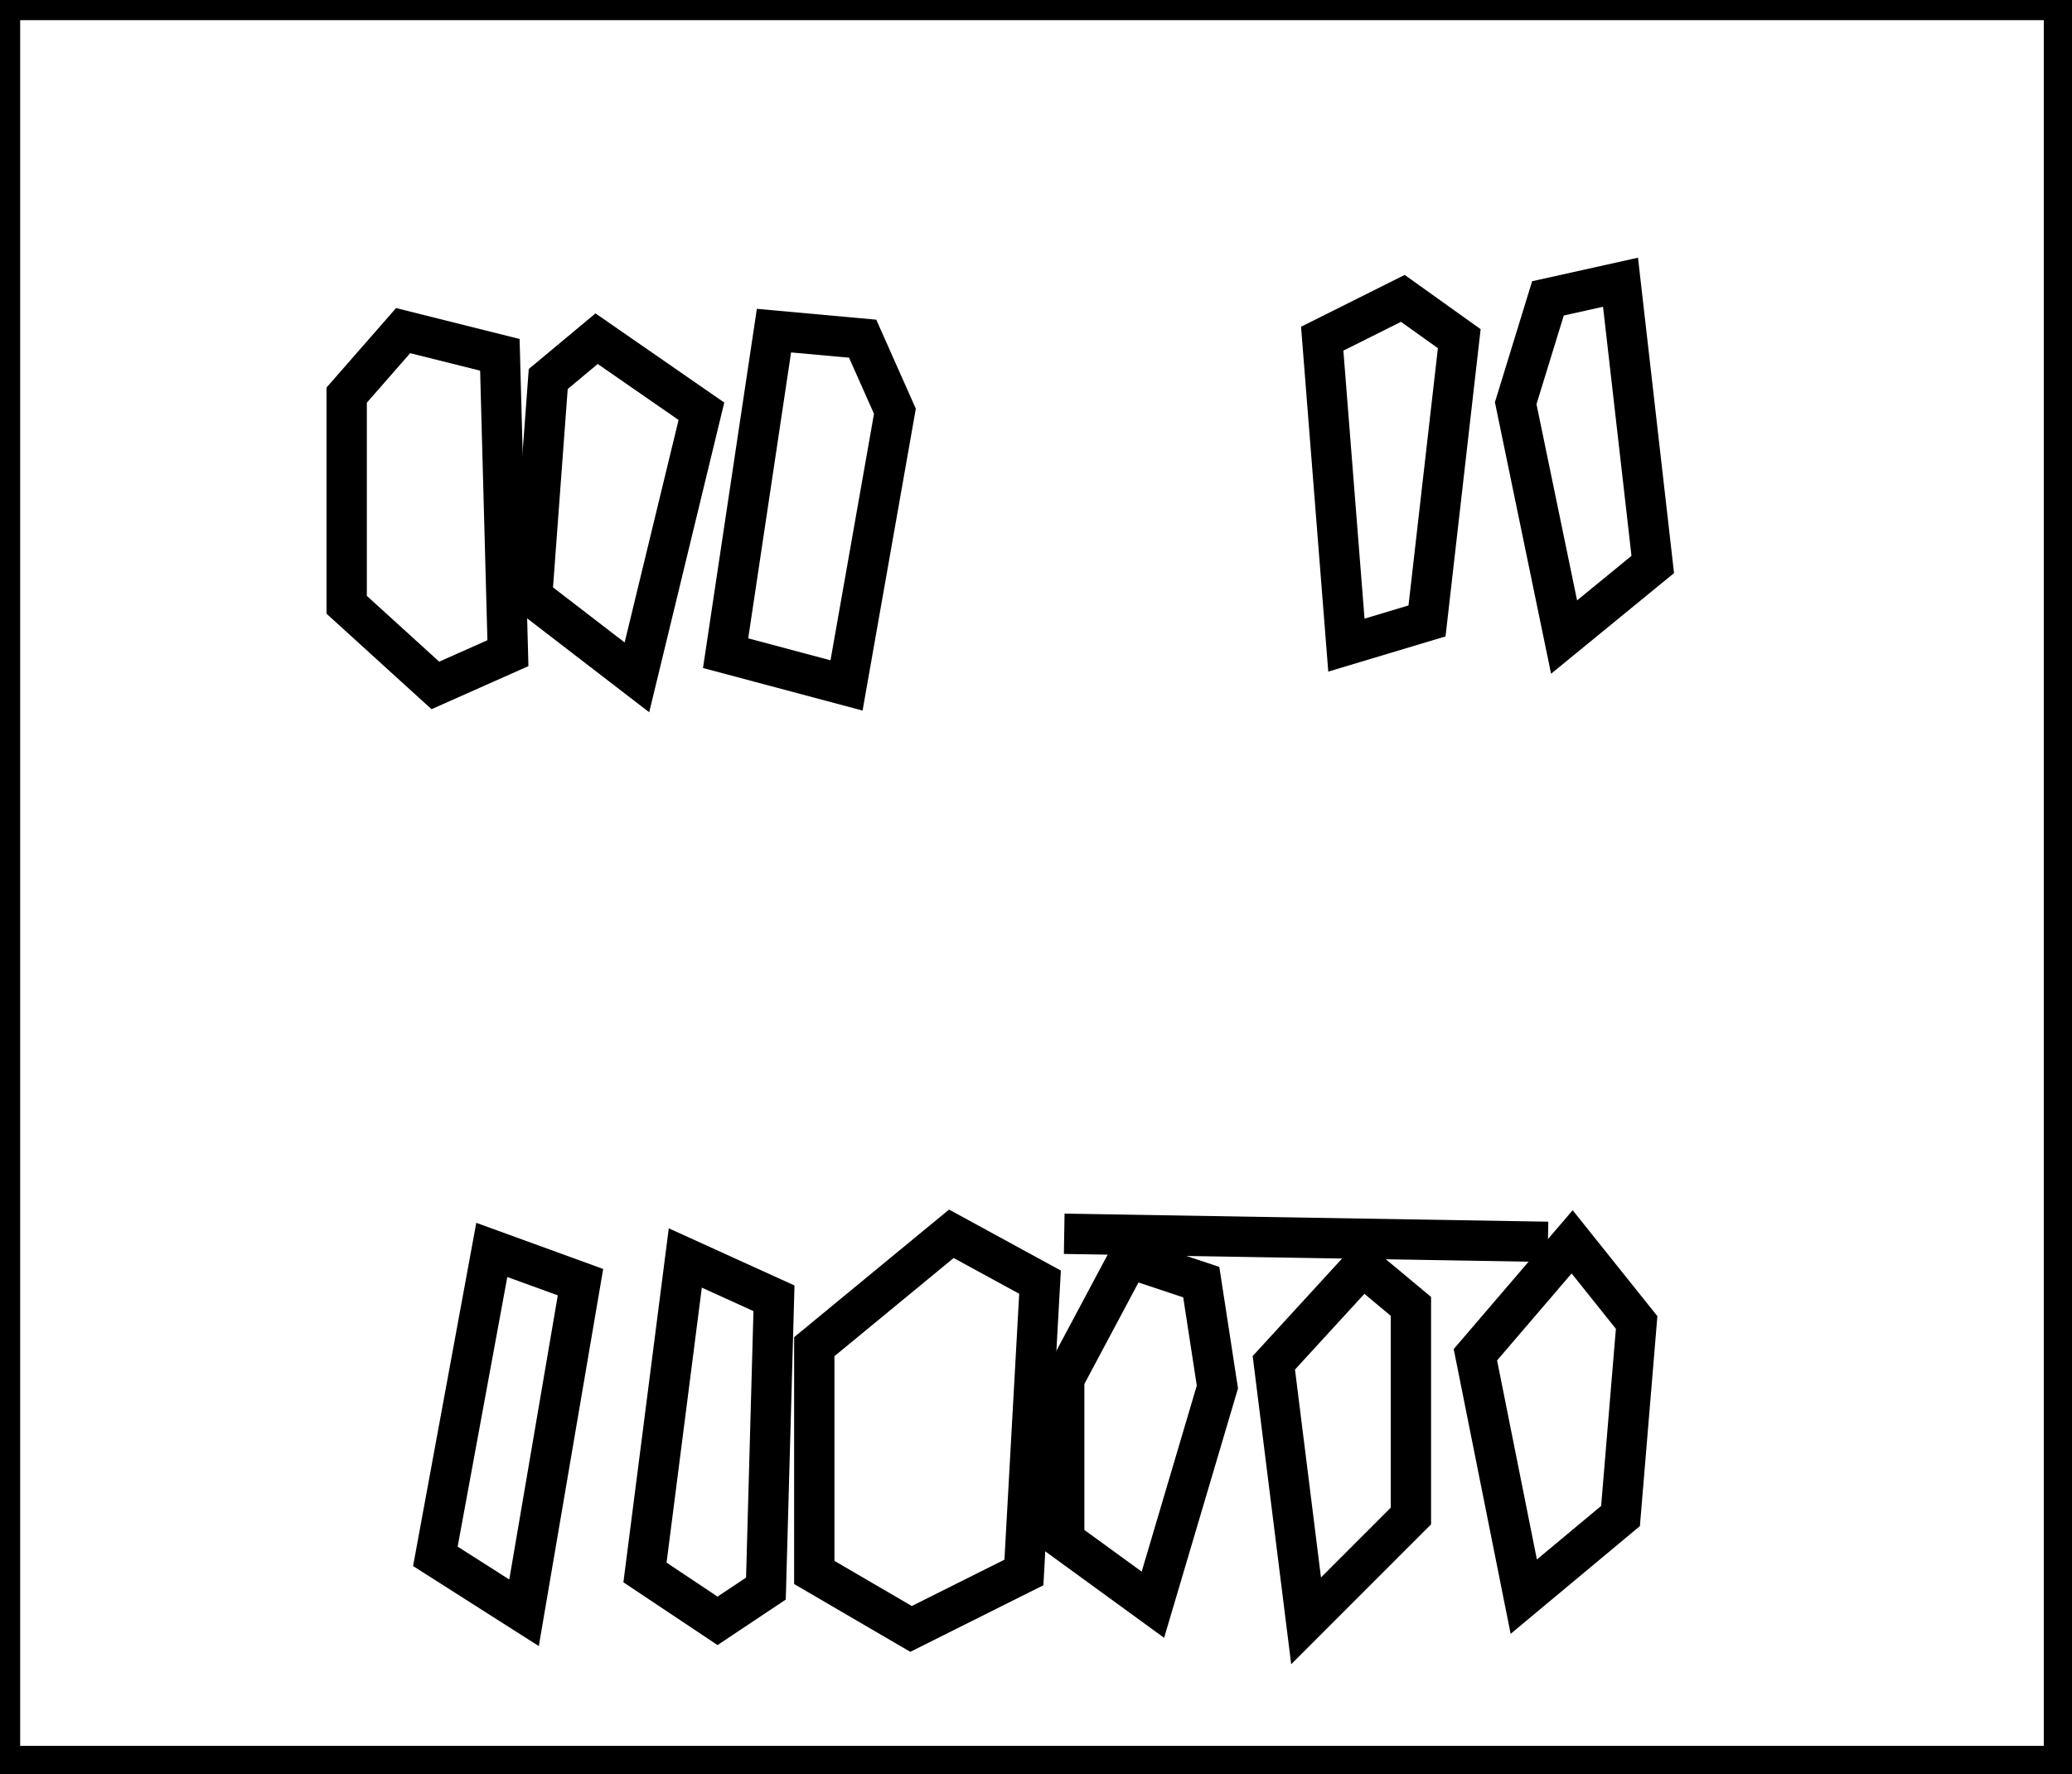 <?xml version="1.0" encoding="utf-8" ?>
<svg baseProfile="full" height="220" version="1.1" width="257" xmlns="http://www.w3.org/2000/svg" xmlns:ev="http://www.w3.org/2001/xml-events" xmlns:xlink="http://www.w3.org/1999/xlink"><defs /><rect fill="white" height="220" width="257" x="0" y="0" /><path d="M 132,153 L 192,154" fill="none" stroke="black" stroke-width="5" /><path d="M 169,157 L 158,169 L 162,201 L 175,188 L 175,162 Z" fill="none" stroke="black" stroke-width="5" /><path d="M 140,156 L 132,171 L 132,191 L 143,199 L 151,172 L 149,159 Z" fill="none" stroke="black" stroke-width="5" /><path d="M 85,156 L 80,195 L 89,201 L 95,197 L 96,161 Z" fill="none" stroke="black" stroke-width="5" /><path d="M 61,155 L 54,193 L 65,200 L 72,159 Z" fill="none" stroke="black" stroke-width="5" /><path d="M 195,154 L 183,168 L 189,198 L 201,188 L 203,164 Z" fill="none" stroke="black" stroke-width="5" /><path d="M 118,153 L 101,167 L 101,195 L 113,202 L 127,195 L 129,159 Z" fill="none" stroke="black" stroke-width="5" /><path d="M 74,42 L 68,47 L 66,74 L 79,84 L 87,51 Z" fill="none" stroke="black" stroke-width="5" /><path d="M 96,41 L 90,81 L 105,85 L 111,51 L 107,42 Z" fill="none" stroke="black" stroke-width="5" /><path d="M 50,41 L 43,49 L 43,75 L 54,85 L 63,81 L 62,44 Z" fill="none" stroke="black" stroke-width="5" /><path d="M 174,37 L 164,42 L 167,80 L 177,77 L 181,42 Z" fill="none" stroke="black" stroke-width="5" /><path d="M 201,35 L 192,37 L 188,50 L 194,79 L 205,70 Z" fill="none" stroke="black" stroke-width="5" /><path d="M 0,0 L 0,219 L 256,219 L 256,0 Z" fill="none" stroke="black" stroke-width="5" /></svg>